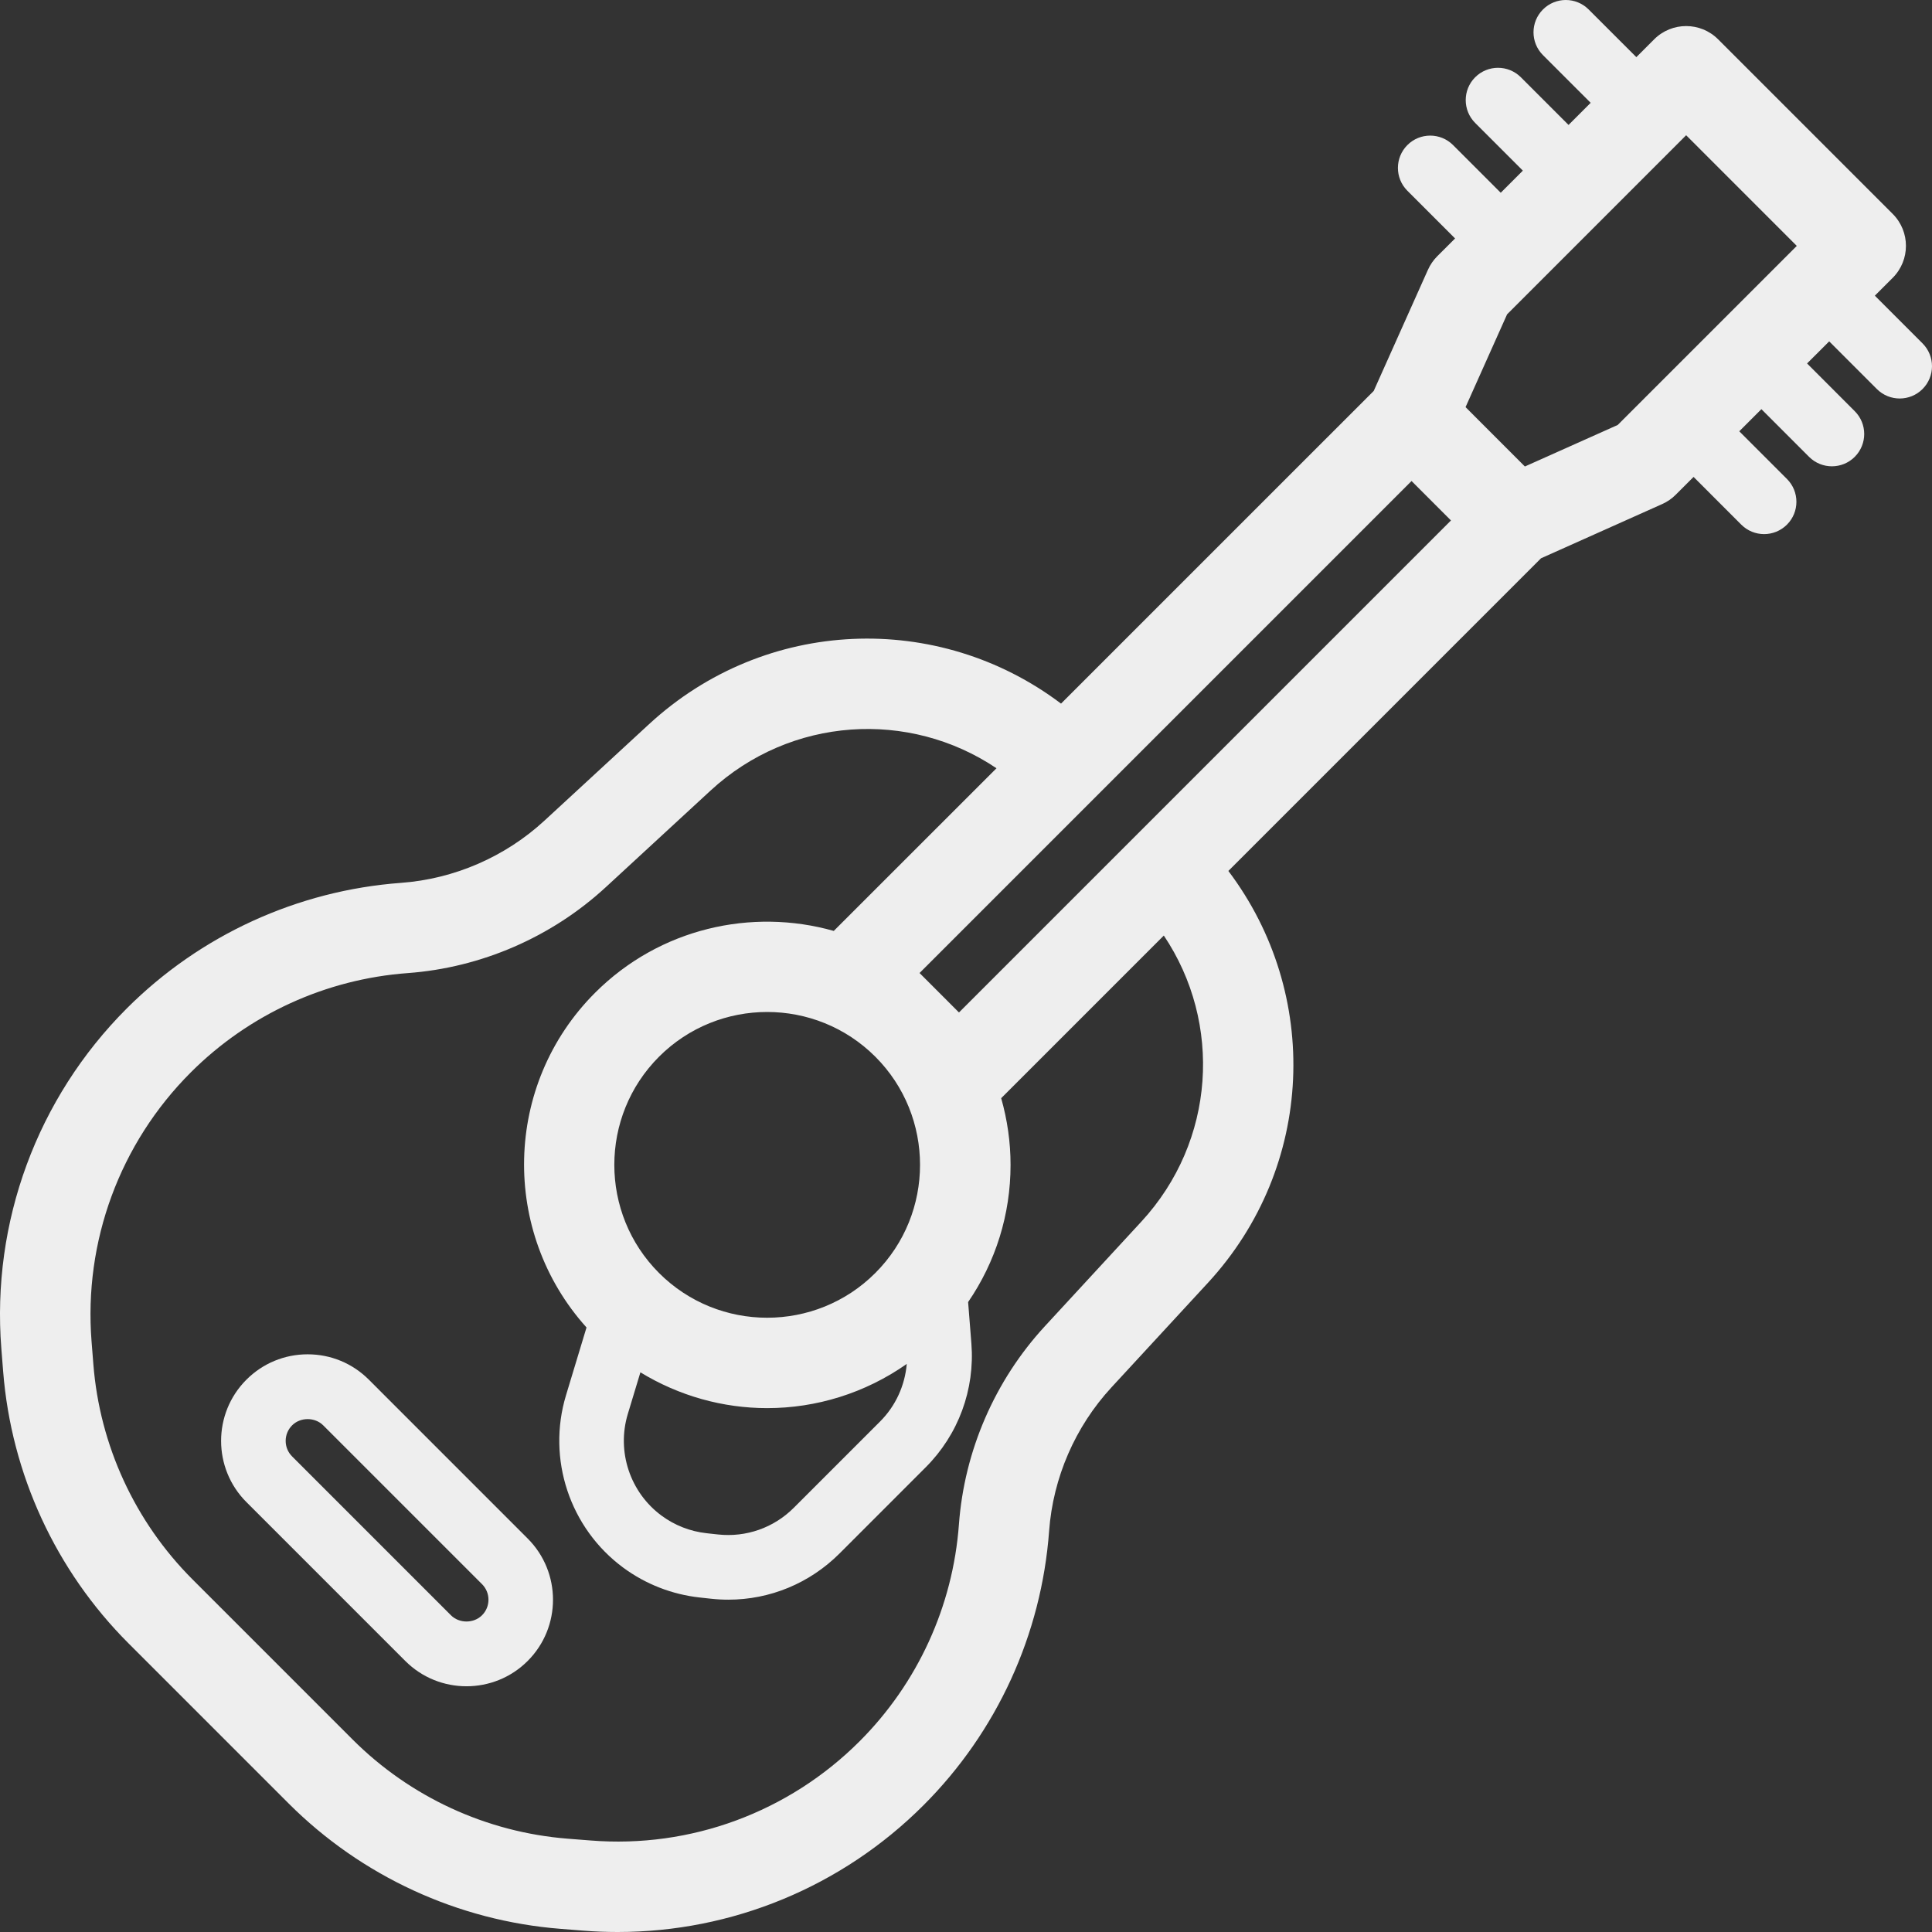<svg width="95" height="95" viewBox="0 0 95 95" fill="none" xmlns="http://www.w3.org/2000/svg">
<rect x="0" y="0" width="95" height="95" fill="#333333" stroke="none"/>
<path d="M18.137 67.841C17.333 67.037 16.265 66.594 15.127 66.594C13.99 66.594 12.921 67.037 12.117 67.841C10.457 69.5 10.457 72.201 12.117 73.861L19.928 81.672C20.758 82.502 21.847 82.917 22.937 82.917C24.028 82.917 25.118 82.502 25.947 81.672C27.607 80.013 27.607 77.312 25.947 75.652L18.137 67.841ZM23.702 79.426C23.295 79.834 22.583 79.835 22.174 79.426L14.364 71.615C14.159 71.411 14.047 71.14 14.047 70.851C14.047 70.562 14.16 70.291 14.364 70.087C14.772 69.678 15.484 69.678 15.893 70.087L23.703 77.897C23.907 78.102 24.019 78.373 24.019 78.661C24.019 78.951 23.906 79.222 23.702 79.426Z" fill="#EEEEEE"/>
<path d="M94.534 16.884L92.19 14.539L93.067 13.662C93.936 12.793 93.936 11.386 93.067 10.517L84.483 1.933C83.615 1.065 82.208 1.065 81.339 1.933L80.462 2.81L78.116 0.465C77.496 -0.155 76.49 -0.155 75.871 0.465C75.25 1.085 75.25 2.091 75.871 2.711L78.216 5.056L77.128 6.144L74.783 3.799C74.162 3.179 73.157 3.179 72.537 3.799C71.917 4.419 71.917 5.425 72.537 6.045L74.882 8.39L73.794 9.478L71.449 7.133C70.829 6.513 69.823 6.513 69.204 7.133C68.583 7.754 68.583 8.76 69.204 9.38L71.549 11.725L70.672 12.601C70.48 12.793 70.326 13.018 70.215 13.265L67.548 19.224L52.173 34.598C46.141 30.044 37.636 30.334 31.918 35.606L26.773 40.351C24.842 42.132 22.337 43.22 19.717 43.412C14.63 43.787 9.842 45.98 6.233 49.587C1.824 53.998 -0.424 60.093 0.066 66.312L0.155 67.436C0.553 72.482 2.743 77.231 6.322 80.809L10.257 84.744L10.259 84.746L14.191 88.678C17.77 92.257 22.519 94.448 27.565 94.845L28.689 94.934C29.253 94.979 29.815 95 30.374 95C35.997 95 41.401 92.778 45.411 88.766C49.019 85.159 51.212 80.37 51.587 75.281C51.78 72.662 52.867 70.157 54.647 68.226L59.394 63.081C64.666 57.364 64.956 48.858 60.401 42.826L75.774 27.452L81.735 24.785C81.982 24.675 82.207 24.52 82.398 24.328L83.276 23.451L85.621 25.797C85.931 26.107 86.338 26.263 86.745 26.263C87.151 26.263 87.557 26.107 87.868 25.797C88.488 25.178 88.488 24.171 87.868 23.552L85.523 21.207L86.611 20.119L88.955 22.464C89.265 22.774 89.672 22.929 90.078 22.929C90.484 22.929 90.891 22.774 91.201 22.464C91.822 21.843 91.822 20.837 91.201 20.218L88.857 17.872L89.945 16.785L92.289 19.13C92.599 19.44 93.006 19.595 93.412 19.595C93.818 19.595 94.225 19.44 94.535 19.13C95.155 18.51 95.155 17.505 94.534 16.884ZM56.125 60.067L51.379 65.212C48.919 67.879 47.418 71.339 47.152 74.957C46.856 78.981 45.121 82.769 42.268 85.622C38.78 89.111 33.958 90.894 29.04 90.5L27.915 90.412C23.925 90.097 20.168 88.364 17.337 85.534L13.405 81.601L13.403 81.599L9.468 77.664C6.638 74.833 4.905 71.076 4.591 67.086L4.502 65.962C4.114 61.043 5.892 56.221 9.38 52.733C12.234 49.88 16.022 48.145 20.046 47.849C23.663 47.583 27.123 46.081 29.79 43.622L34.936 38.877C38.888 35.23 44.7 34.887 48.999 37.776L40.998 45.775C36.959 44.633 32.435 45.644 29.262 48.815C24.745 53.331 24.614 60.581 28.84 65.274L27.831 68.61C26.885 71.739 28.016 75.144 30.648 77.086C31.748 77.897 33.049 78.404 34.408 78.552L34.968 78.613C35.251 78.644 35.534 78.659 35.814 78.659C37.857 78.659 39.812 77.855 41.279 76.39L45.52 72.148C47.125 70.544 47.943 68.325 47.765 66.06L47.604 64.026C48.957 62.052 49.691 59.722 49.691 57.278C49.691 56.153 49.529 55.053 49.23 54L57.227 46.003C60.115 50.302 59.771 56.113 56.125 60.067ZM43.041 51.96C45.973 54.892 45.973 59.664 43.041 62.596C40.11 65.528 35.339 65.529 32.406 62.596C29.474 59.664 29.474 54.892 32.406 51.96C33.872 50.494 35.798 49.761 37.724 49.761C39.649 49.761 41.575 50.495 43.041 51.96ZM30.87 69.53L31.49 67.48C33.397 68.645 35.557 69.24 37.723 69.24C40.132 69.24 42.534 68.509 44.587 67.067C44.495 68.13 44.04 69.135 43.273 69.9L39.031 74.142C38.047 75.126 36.688 75.602 35.309 75.453L34.749 75.392C33.947 75.305 33.18 75.007 32.531 74.528C30.98 73.384 30.313 71.375 30.87 69.53ZM47.155 49.785L45.216 47.845L69.408 23.652L71.347 25.592L47.155 49.785ZM74.981 22.938L72.064 20.019L74.106 15.457L82.911 6.65L88.351 12.091L79.545 20.897L74.981 22.938Z" fill="#EEEEEE"/>
</svg>
